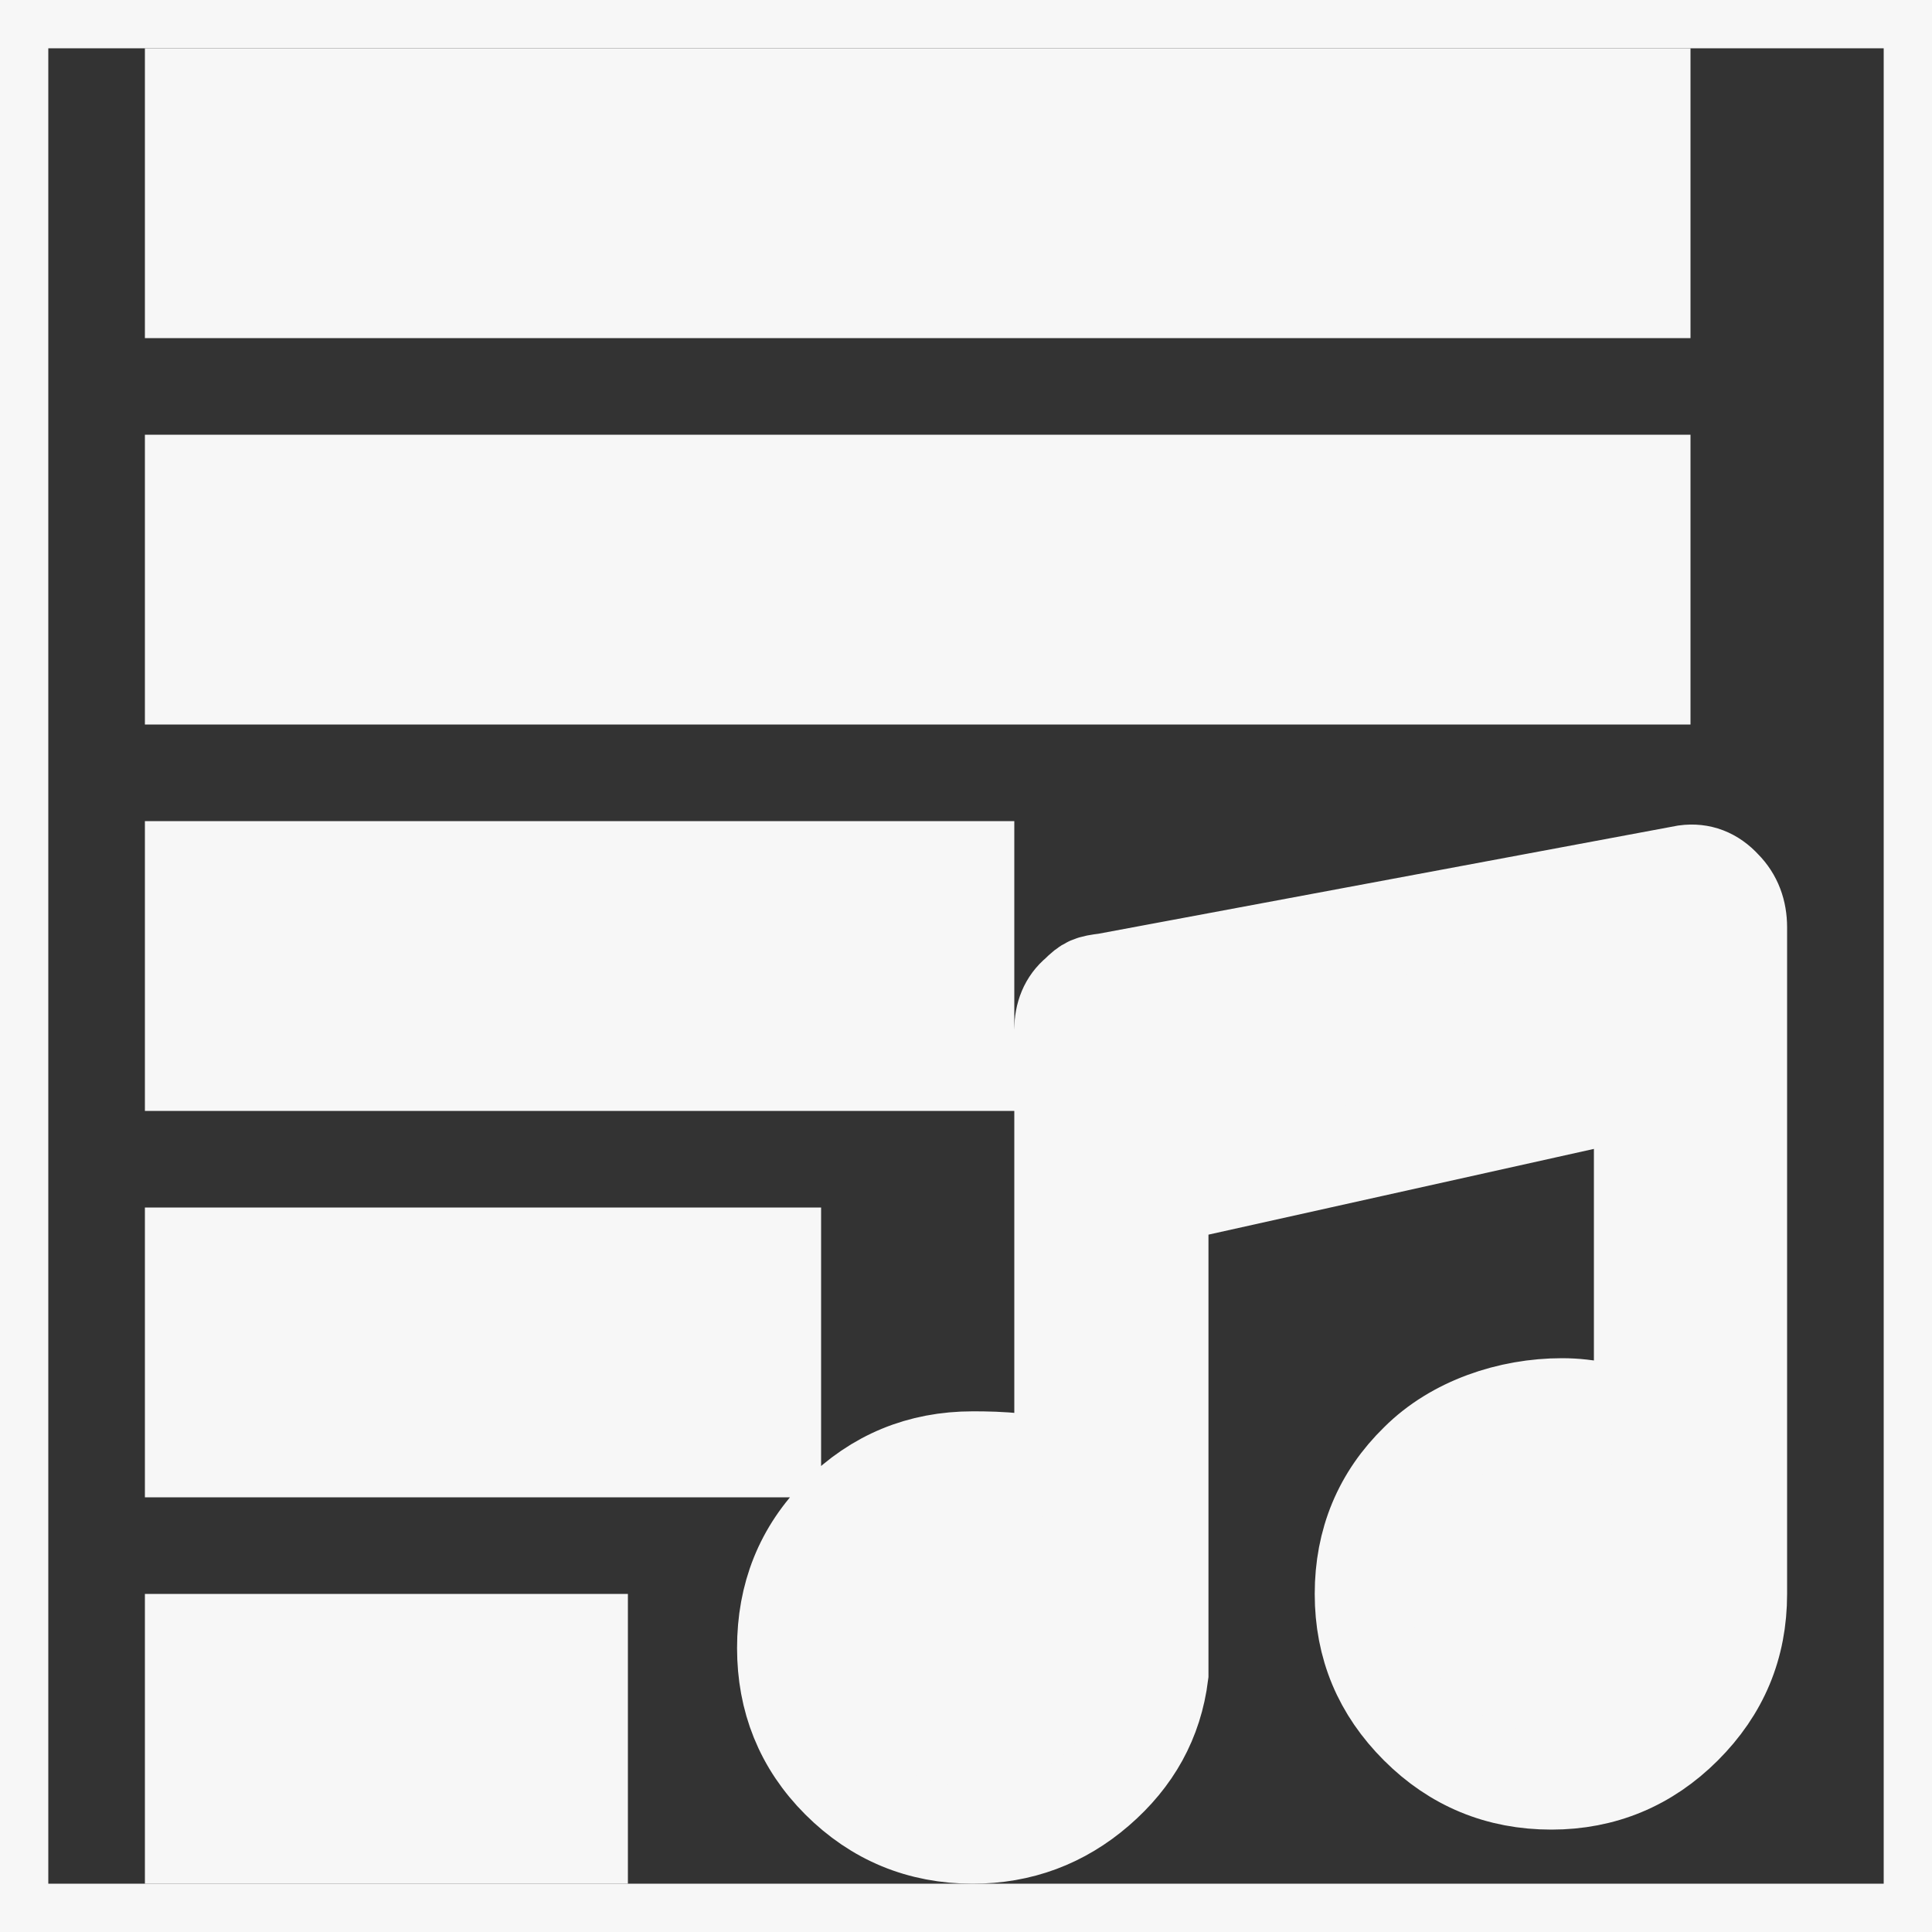 <!DOCTYPE svg PUBLIC "-//W3C//DTD SVG 1.1//EN" "http://www.w3.org/Graphics/SVG/1.1/DTD/svg11.dtd">
<!-- Uploaded to: SVG Repo, www.svgrepo.com, Transformed by: SVG Repo Mixer Tools -->
<svg width="800px" height="800px" viewBox="0 0 20 20" xmlns="http://www.w3.org/2000/svg" fill="#f7f7f7" data-darkreader-inline-fill="" style="--darkreader-inline-fill: #1c1d1e; --darkreader-inline-stroke: #d8d6d2;" stroke="#f7f7f7" data-darkreader-inline-stroke="">
<rect x="0" y="0" width="20" height="20" fill="#333333" stroke="none"/>
<g id="SVGRepo_bgCarrier" stroke-width="0"/>
<g id="SVGRepo_tracerCarrier" stroke-linecap="round" stroke-linejoin="round"/>
<g id="SVGRepo_iconCarrier"> <rect x="0" fill="none" width="20" height="20"/> <g> <path d="M17 3V1H2v2h15zm0 4V5H2v2h15zm-7 4V9H2v2h8zm7.45-1.96l-6 1.12c-.16.02-.19.03-.29.13-.11.09-.16.22-.16.37v4.59c-.29-.13-.66-.14-.93-.14-.54 0-1 .19-1.38.57s-.56.84-.56 1.38c0 .53.18.99.56 1.37s.84.57 1.38.57c.49 0 .92-.16 1.29-.48s.59-.71.65-1.19v-4.95L17 11.27v3.48c-.29-.13-.56-.19-.83-.19-.54 0-1.11.19-1.49.57-.38.37-.57.83-.57 1.37s.19.99.57 1.37.84.57 1.38.57c.53 0 .99-.19 1.37-.57s.57-.83.57-1.37V9.6c0-.16-.05-.3-.16-.41-.11-.12-.24-.17-.39-.15zM8 15v-2H2v2h6zm-2 4v-2H2v2h4z"/> </g> </g>
</svg>